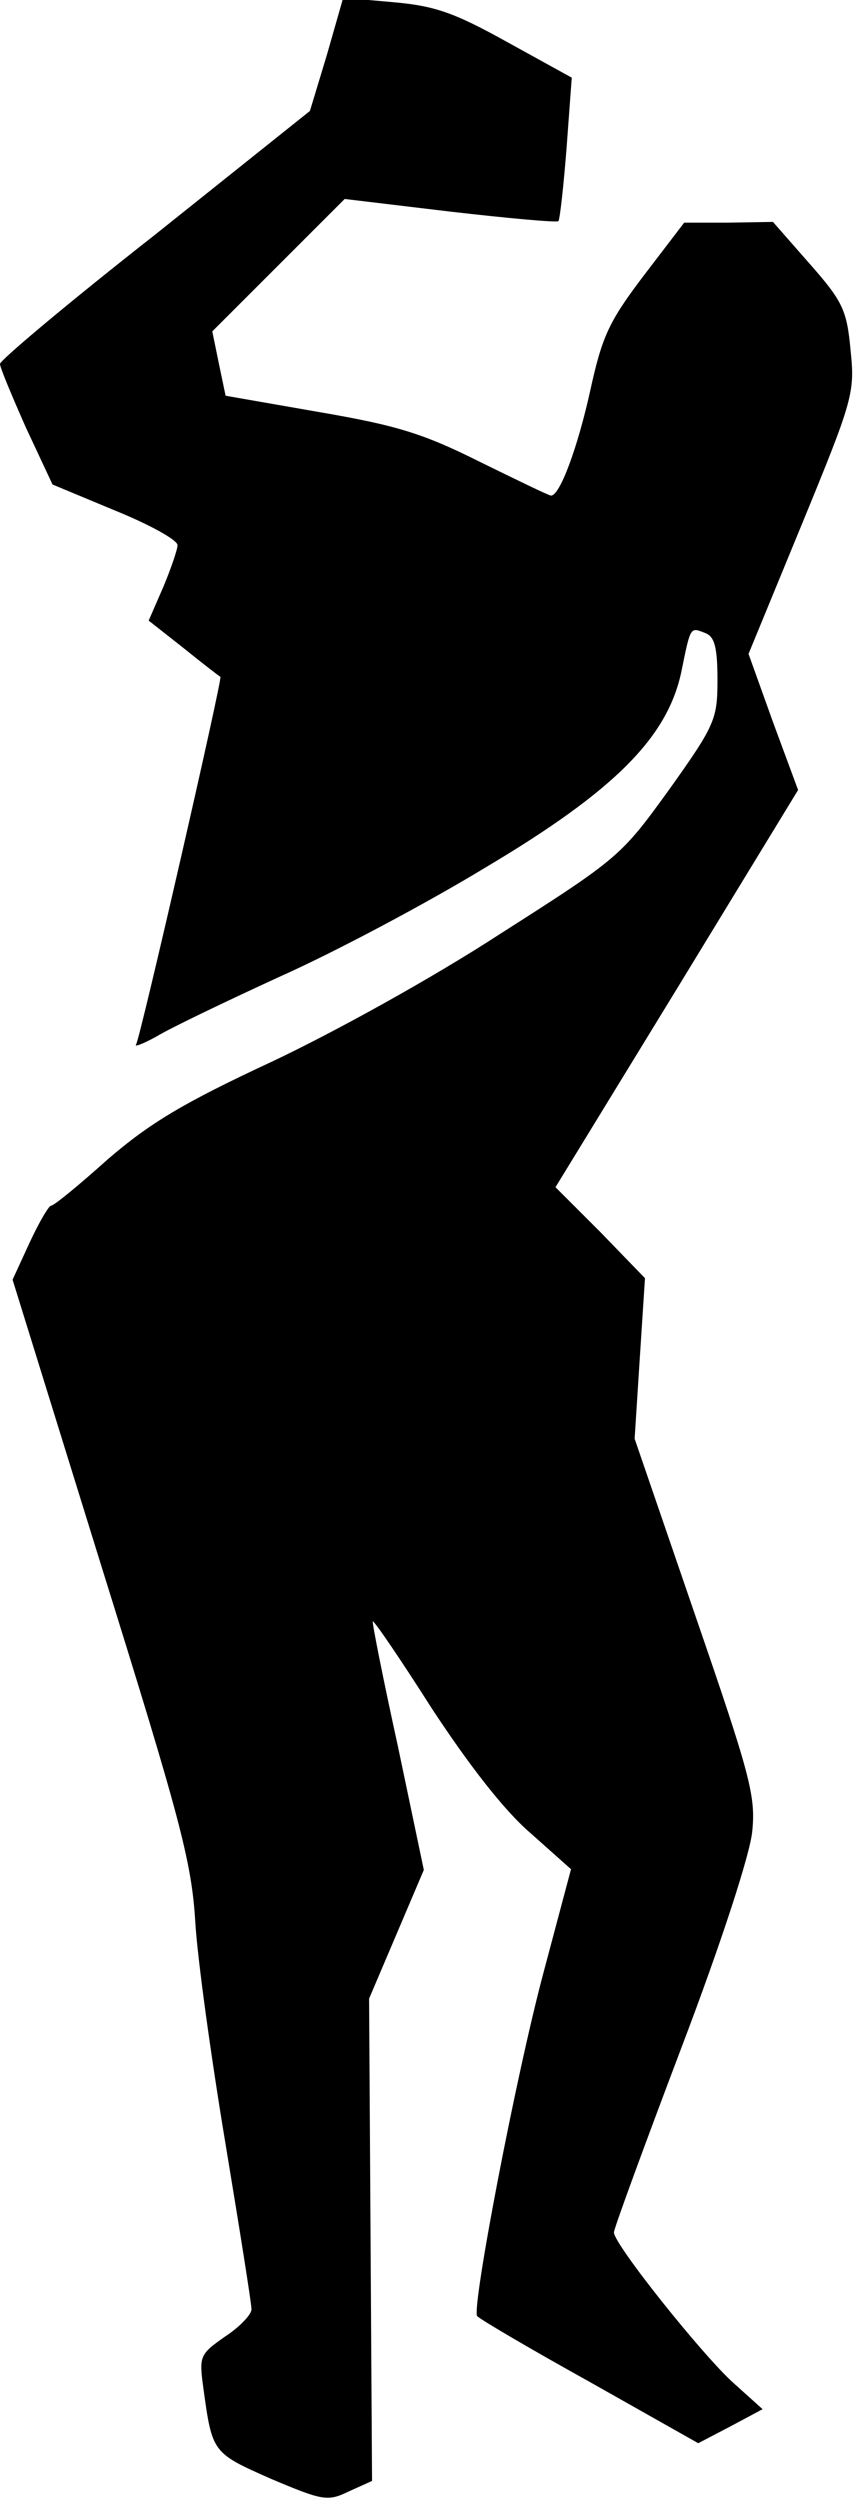 <?xml version="1.0" standalone="no"?>
<!DOCTYPE svg PUBLIC "-//W3C//DTD SVG 20010904//EN"
 "http://www.w3.org/TR/2001/REC-SVG-20010904/DTD/svg10.dtd">
<svg version="1.0" xmlns="http://www.w3.org/2000/svg"
 width="116pt" height="338pt" viewBox="0 0 116 338"
 preserveAspectRatio="xMidYMid meet">
<g transform="translate(0,338) scale(0.1,-0.1)"
fill="#000000" stroke="none">
<path fill="#000000" stroke="none" d="M442 3306 l-23 -76 -209 -167 c-116
-91 -210 -170 -210 -175 0 -5 16 -43 35 -86 l36 -77 84 -35 c47 -19 85 -40 85
-47 0 -6 -9 -32 -19 -56 l-20 -46 47 -37 c26 -21 48 -38 50 -39 3 -2 -108
-487 -114 -497 -3 -4 10 1 28 11 18 11 93 47 167 81 74 33 198 99 277 147 175
104 246 176 265 264 13 64 12 61 33 53 12 -5 16 -19 16 -63 0 -53 -3 -61 -65
-148 -65 -90 -68 -93 -228 -195 -92 -60 -226 -134 -311 -174 -118 -55 -163
-82 -220 -131 -39 -35 -73 -63 -77 -63 -3 0 -16 -22 -29 -50 l-23 -50 120
-387 c106 -340 122 -399 127 -481 3 -51 22 -187 41 -301 19 -115 35 -215 35
-223 0 -7 -16 -24 -36 -37 -34 -24 -35 -26 -29 -70 12 -87 12 -87 91 -122 71
-30 77 -31 106 -17 l31 14 -2 326 -2 326 37 87 37 87 -35 167 c-20 91 -35 167
-34 169 2 1 38 -52 80 -118 50 -76 97 -137 133 -168 l55 -49 -37 -139 c-38
-142 -97 -452 -90 -465 3 -4 71 -44 152 -89 l147 -83 44 23 43 23 -40 36 c-42
38 -161 187 -161 203 0 5 41 117 91 249 54 142 93 262 96 293 5 48 -3 77 -77
292 l-82 239 7 109 7 108 -60 62 -61 61 164 268 164 269 -34 92 -33 92 72 175
c69 168 72 178 66 235 -5 54 -10 66 -55 117 l-50 57 -60 -1 -60 0 -55 -72
c-47 -62 -56 -82 -72 -155 -17 -77 -41 -142 -53 -142 -3 0 -46 21 -97 46 -76
38 -112 49 -217 67 l-126 22 -9 43 -9 44 89 89 90 90 142 -17 c78 -9 144 -15
147 -13 2 3 7 48 11 99 l7 95 -87 48 c-72 40 -98 49 -154 54 l-68 6 -22 -77z"/>
</g>
</svg>
